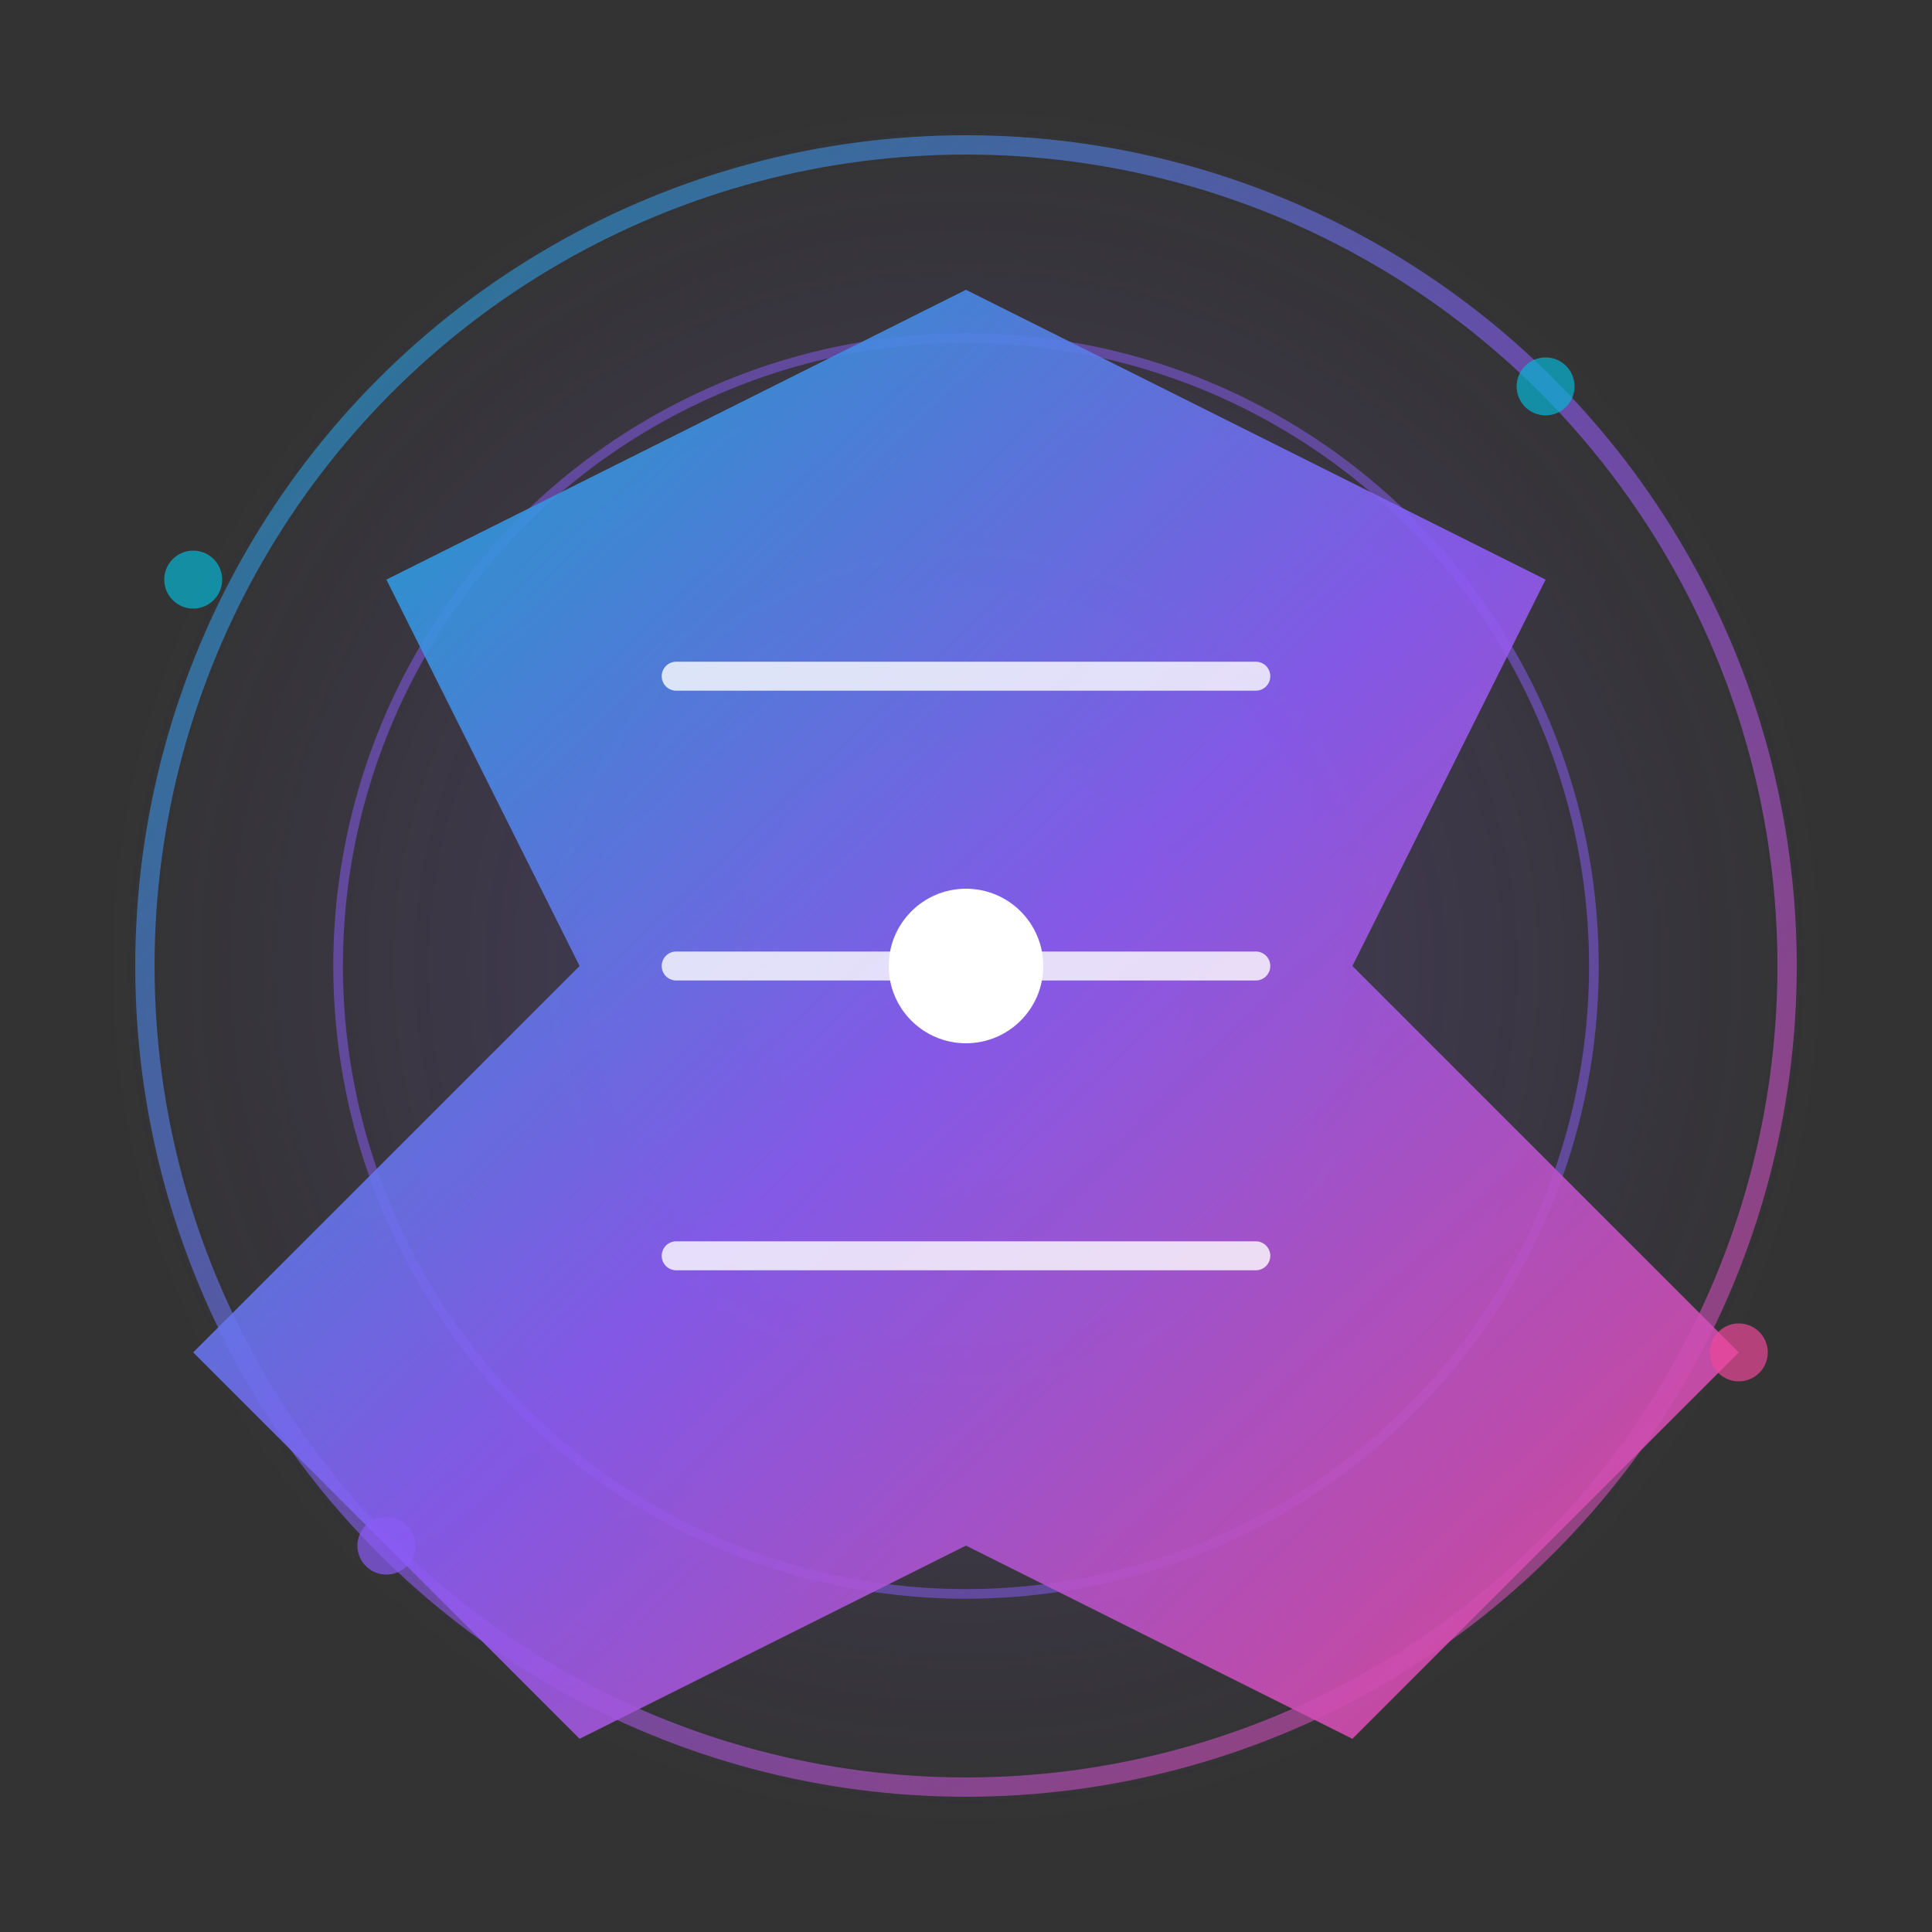 <svg viewBox="0 0 200 200"
  xmlns="http://www.w3.org/2000/svg">
  <rect x="0" y="0" width="200" height="200" fill="#333333" stroke="none"/>
  <!-- Gradient definitions -->
  <defs>
    <linearGradient id="pivotGradient" x1="0%" y1="0%" x2="100%" y2="100%">
      <stop offset="0%" stop-color="#06b6d4" />
      <stop offset="50%" stop-color="#8b5cf6" />
      <stop offset="100%" stop-color="#ec4899" />
    </linearGradient>
    <radialGradient id="glowGradient" cx="50%" cy="50%" r="50%">
      <stop offset="0%" stop-color="rgba(139, 92, 246, 0.8)" />
      <stop offset="100%" stop-color="rgba(139, 92, 246, 0)" />
    </radialGradient>
  </defs>

  <!-- Background circle with glow -->
  <circle cx="100" cy="100" r="90" fill="url(#glowGradient)" opacity="0.3"/>

  <!-- Outer ring representing blockchain network -->
  <circle cx="100" cy="100" r="85" fill="none" stroke="url(#pivotGradient)" stroke-width="2" opacity="0.6"/>

  <!-- Middle ring representing data flow -->
  <circle cx="100" cy="100" r="65" fill="none" stroke="#8b5cf6" stroke-width="1" opacity="0.5"/>

  <!-- Main pivot shape - representing flow and movement -->
  <path d="M100 30 
       L160 60 
       L140 100 
       L180 140 
       L140 180 
       L100 160 
       L60 180 
       L20 140 
       L60 100 
       L40 60 
       Z" fill="url(#pivotGradient)" opacity="0.9" />

  <!-- Inner flow lines -->
  <g stroke="rgba(255,255,255,0.8)" stroke-width="3" stroke-linecap="round">
    <line x1="70" y1="70" x2="130" y2="70" />
    <line x1="70" y1="100" x2="130" y2="100" />
    <line x1="70" y1="130" x2="130" y2="130" />
  </g>

  <!-- Central pivot dot -->
  <circle cx="100" cy="100" r="8" fill="white" />

  <!-- Floating particles -->
  <circle cx="160" cy="40" r="3" fill="#06b6d4" opacity="0.7"/>
  <circle cx="40" cy="160" r="3" fill="#8b5cf6" opacity="0.7"/>
  <circle cx="180" cy="140" r="3" fill="#ec4899" opacity="0.7"/>
  <circle cx="20" cy="60" r="3" fill="#06b6d4" opacity="0.7"/>
</svg>
